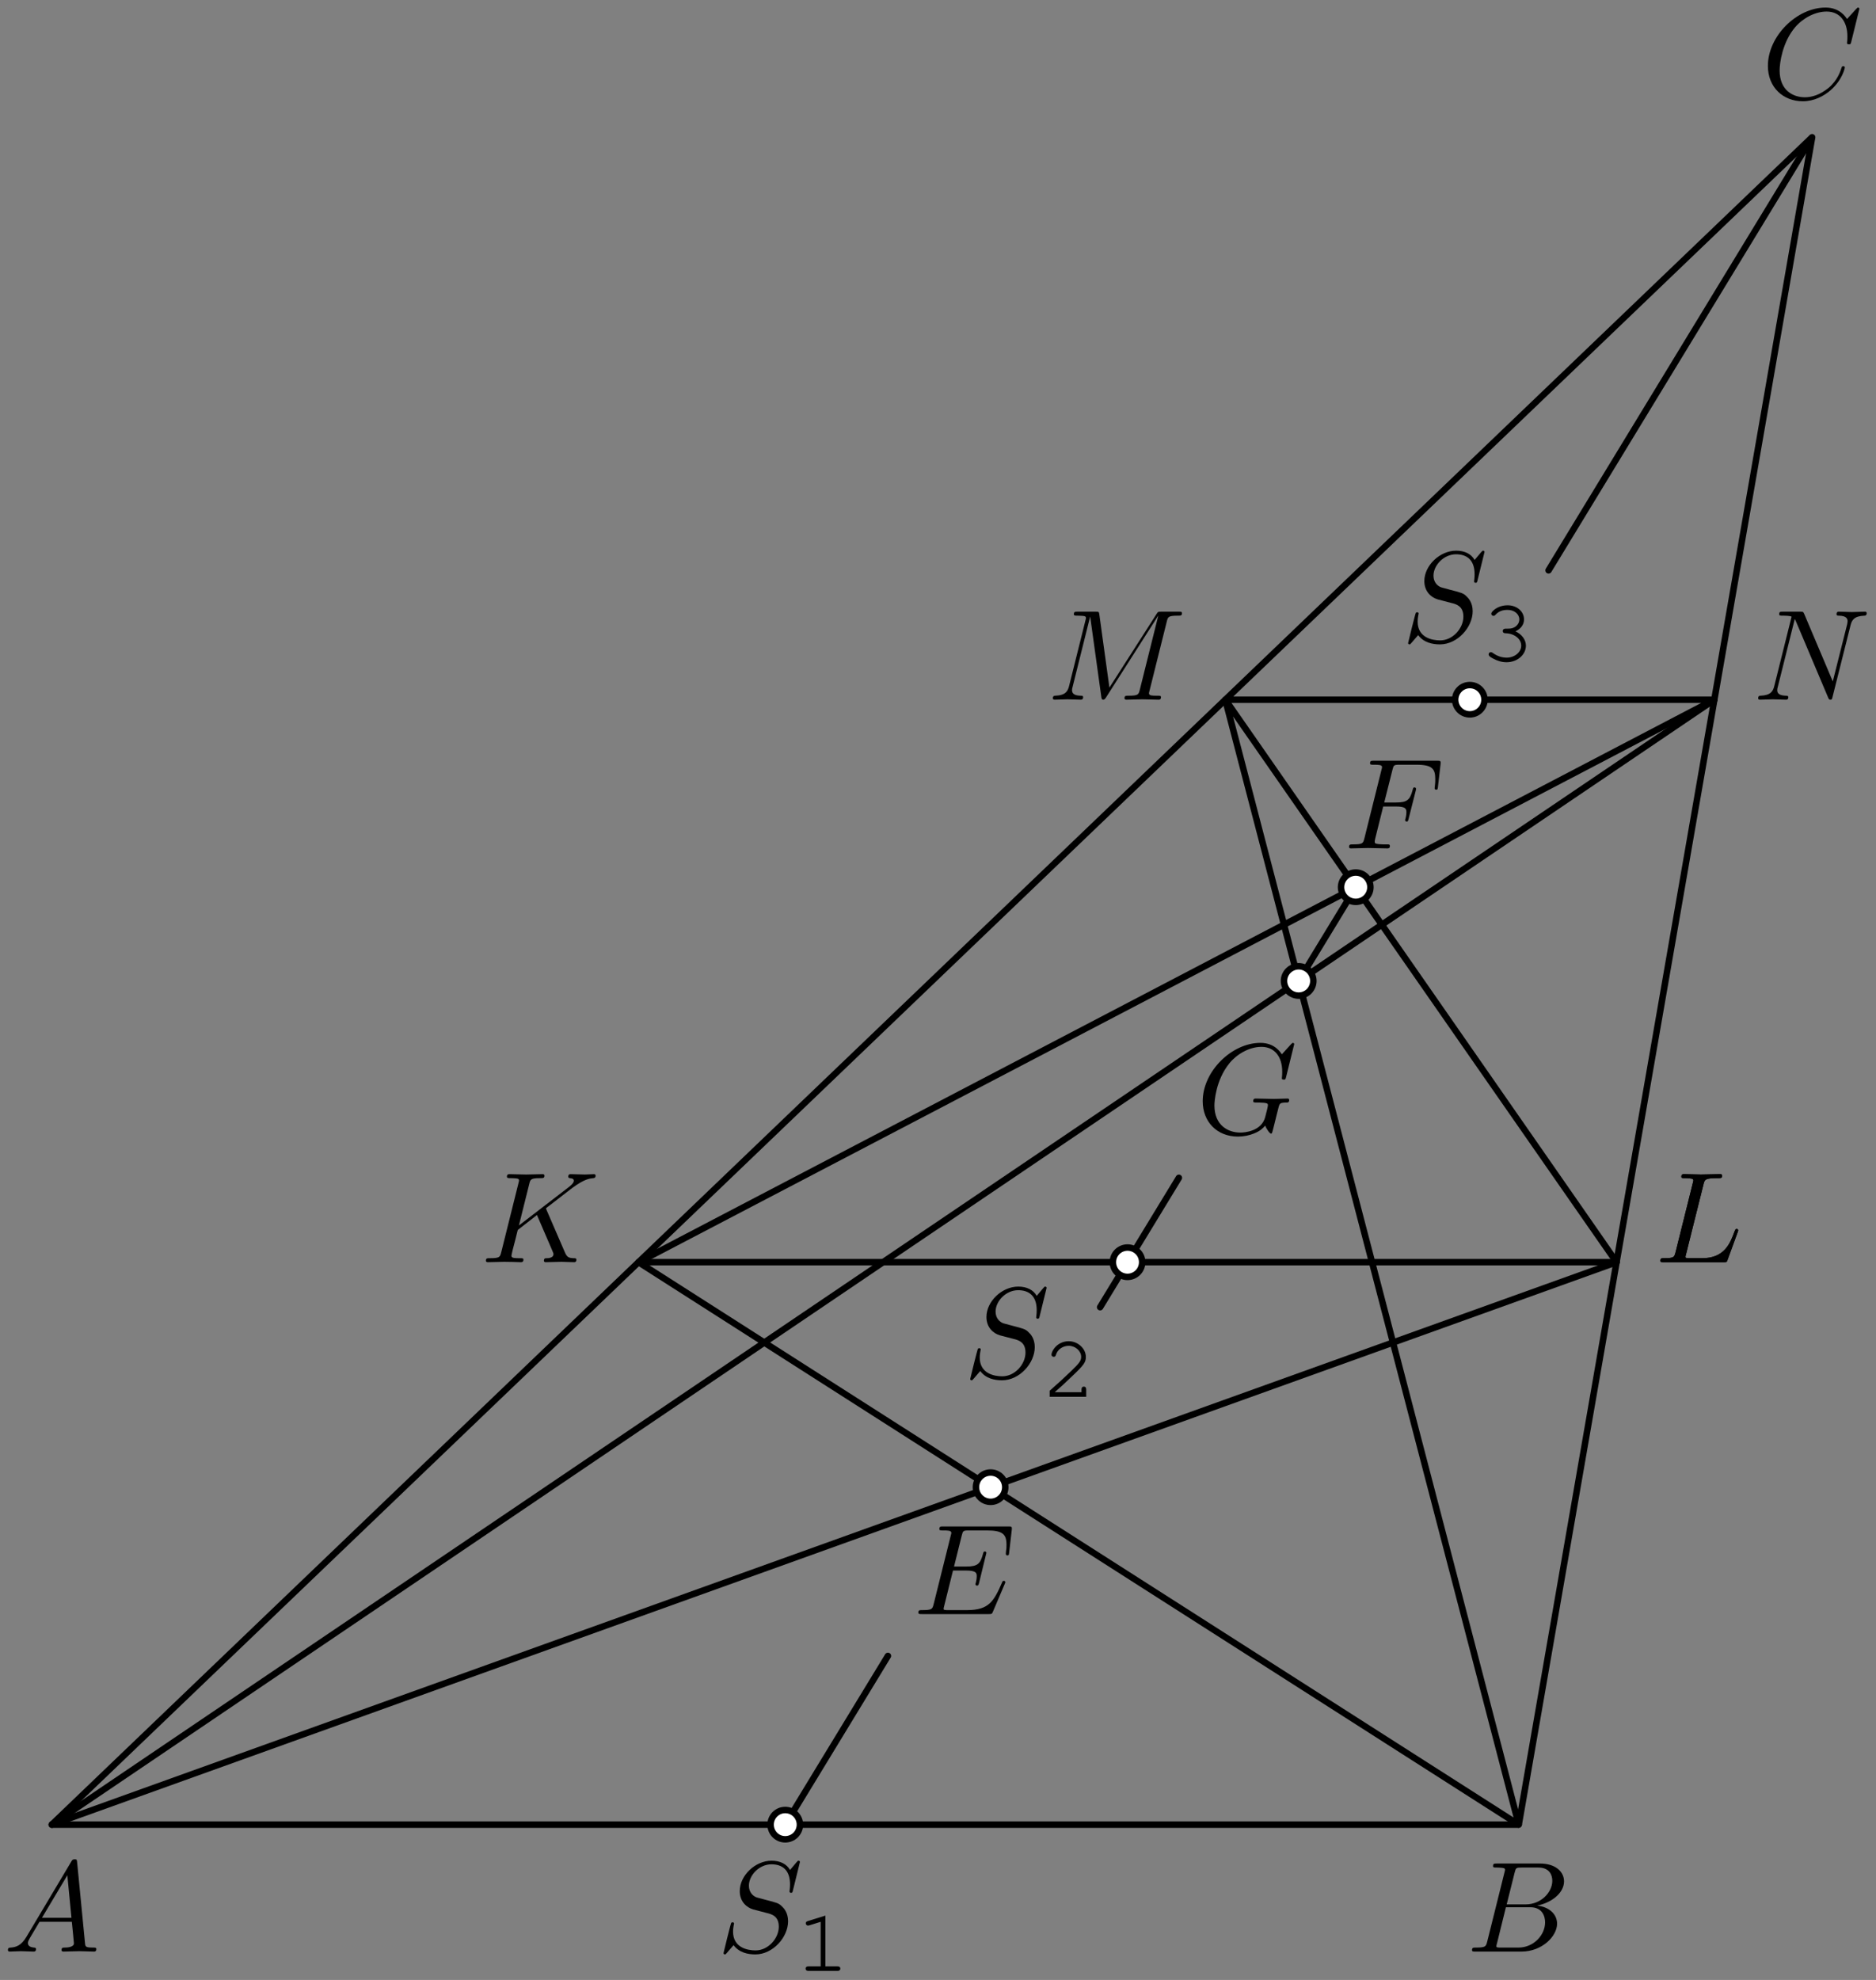 <?xml version='1.0' encoding='UTF-8'?>
<!-- This file was generated by dvisvgm 3.1.1 -->
<svg version='1.1' xmlns='http://www.w3.org/2000/svg' xmlns:xlink='http://www.w3.org/1999/xlink' width='145pt' height='153pt' viewBox='0 -153 145 153'>
<rect x="0" y="-153" width="145" height="153" fill="#808080" stroke="none"/>
<g id='page1'>
<g transform='matrix(1 0 0 -1 0 0)'>
<path d='M4 12H117.387L140.063 142.395Z' stroke='#000' fill='none' stroke-width='.5' stroke-miterlimit='10' stroke-linejoin='bevel'/>
<path d='M4 12L124.945 55.465L94.707 98.93H132.504L49.352 55.465L117.387 12L94.707 98.93' stroke='#000' fill='none' stroke-width='.5' stroke-miterlimit='10' stroke-linecap='round' stroke-linejoin='round'/>
<path d='M49.352 55.465H124.945' stroke='#000' fill='none' stroke-width='.5' stroke-miterlimit='10' stroke-linecap='round' stroke-linejoin='round'/>
<path d='M132.504 98.93L4 12' stroke='#000' fill='none' stroke-width='.5' stroke-miterlimit='10' stroke-linecap='round' stroke-linejoin='round'/>
<path d='M60.691 12L68.629 25.039' stroke='#000' fill='none' stroke-width='.5' stroke-miterlimit='10' stroke-linecap='round' stroke-linejoin='round'/>
<path d='M140.063 142.395L119.691 108.926' stroke='#000' fill='none' stroke-width='.5' stroke-miterlimit='10' stroke-linecap='round' stroke-linejoin='round'/>
<path d='M85.031 51.988L91.117 61.984' stroke='#000' fill='none' stroke-width='.5' stroke-miterlimit='10' stroke-linecap='round' stroke-linejoin='round'/>
<path d='M104.789 84.441L100.379 77.199' stroke='#000' fill='none' stroke-width='.5' stroke-miterlimit='10' stroke-linecap='round' stroke-linejoin='round'/>
<path d='M77.699 38.078C77.699 38.379 77.582 38.668 77.367 38.879C77.156 39.094 76.867 39.211 76.566 39.211S75.977 39.094 75.766 38.879C75.551 38.668 75.434 38.379 75.434 38.078S75.551 37.488 75.766 37.277C75.977 37.063 76.266 36.945 76.566 36.945S77.156 37.063 77.367 37.277C77.582 37.488 77.699 37.777 77.699 38.078Z' fill='#fff'/>
<path d='M77.699 38.078C77.699 38.379 77.582 38.668 77.367 38.879C77.156 39.094 76.867 39.211 76.566 39.211S75.977 39.094 75.766 38.879C75.551 38.668 75.434 38.379 75.434 38.078S75.551 37.488 75.766 37.277C75.977 37.063 76.266 36.945 76.566 36.945S77.156 37.063 77.367 37.277C77.582 37.488 77.699 37.777 77.699 38.078Z' stroke='#000' fill='none' stroke-width='.5' stroke-miterlimit='10' stroke-linecap='round' stroke-linejoin='round'/>
<path d='M105.922 84.441C105.922 84.742 105.801 85.031 105.59 85.242C105.379 85.457 105.09 85.574 104.789 85.574S104.199 85.457 103.984 85.242C103.773 85.031 103.652 84.742 103.652 84.441S103.773 83.852 103.984 83.641C104.199 83.426 104.488 83.309 104.789 83.309S105.379 83.426 105.59 83.641C105.801 83.852 105.922 84.141 105.922 84.441Z' fill='#fff'/>
<path d='M105.922 84.441C105.922 84.742 105.801 85.031 105.59 85.242C105.379 85.457 105.09 85.574 104.789 85.574S104.199 85.457 103.984 85.242C103.773 85.031 103.652 84.742 103.652 84.441S103.773 83.852 103.984 83.641C104.199 83.426 104.488 83.309 104.789 83.309S105.379 83.426 105.59 83.641C105.801 83.852 105.922 84.141 105.922 84.441Z' stroke='#000' fill='none' stroke-width='.5' stroke-miterlimit='10' stroke-linecap='round' stroke-linejoin='round'/>
<path d='M101.512 77.199C101.512 77.5 101.391 77.789 101.18 78S100.68 78.332 100.379 78.332S99.789 78.211 99.578 78C99.363 77.789 99.242 77.5 99.242 77.199S99.363 76.609 99.578 76.395C99.789 76.184 100.078 76.063 100.379 76.063S100.969 76.184 101.18 76.395C101.391 76.609 101.512 76.898 101.512 77.199Z' fill='#fff'/>
<path d='M101.512 77.199C101.512 77.5 101.391 77.789 101.18 78S100.68 78.332 100.379 78.332S99.789 78.211 99.578 78C99.363 77.789 99.242 77.5 99.242 77.199S99.363 76.609 99.578 76.395C99.789 76.184 100.078 76.063 100.379 76.063S100.969 76.184 101.18 76.395C101.391 76.609 101.512 76.898 101.512 77.199Z' stroke='#000' fill='none' stroke-width='.5' stroke-miterlimit='10' stroke-linecap='round' stroke-linejoin='round'/>
<path d='M61.828 12C61.828 12.301 61.707 12.59 61.496 12.801C61.281 13.016 60.992 13.133 60.691 13.133S60.106 13.016 59.891 12.801C59.68 12.59 59.559 12.301 59.559 12S59.68 11.41 59.891 11.199C60.106 10.984 60.391 10.867 60.691 10.867S61.281 10.984 61.496 11.199C61.707 11.41 61.828 11.699 61.828 12Z' fill='#fff'/>
<path d='M61.828 12C61.828 12.301 61.707 12.59 61.496 12.801C61.281 13.016 60.992 13.133 60.691 13.133S60.106 13.016 59.891 12.801C59.68 12.59 59.559 12.301 59.559 12S59.68 11.41 59.891 11.199C60.106 10.984 60.391 10.867 60.691 10.867S61.281 10.984 61.496 11.199C61.707 11.41 61.828 11.699 61.828 12Z' stroke='#000' fill='none' stroke-width='.5' stroke-miterlimit='10' stroke-linecap='round' stroke-linejoin='round'/>
<path d='M88.281 55.465C88.281 55.766 88.164 56.055 87.949 56.266C87.738 56.477 87.449 56.598 87.148 56.598C86.848 56.598 86.559 56.477 86.348 56.266C86.133 56.055 86.016 55.766 86.016 55.465C86.016 55.164 86.133 54.875 86.348 54.66C86.559 54.449 86.848 54.328 87.148 54.328C87.449 54.328 87.738 54.449 87.949 54.66C88.164 54.875 88.281 55.164 88.281 55.465Z' fill='#fff'/>
<path d='M88.281 55.465C88.281 55.766 88.164 56.055 87.949 56.266C87.738 56.477 87.449 56.598 87.148 56.598C86.848 56.598 86.559 56.477 86.348 56.266C86.133 56.055 86.016 55.766 86.016 55.465C86.016 55.164 86.133 54.875 86.348 54.66C86.559 54.449 86.848 54.328 87.148 54.328C87.449 54.328 87.738 54.449 87.949 54.66C88.164 54.875 88.281 55.164 88.281 55.465Z' stroke='#000' fill='none' stroke-width='.5' stroke-miterlimit='10' stroke-linecap='round' stroke-linejoin='round'/>
<path d='M114.738 98.93C114.738 99.23 114.621 99.519 114.406 99.73C114.195 99.945 113.906 100.062 113.605 100.062C113.305 100.062 113.016 99.945 112.805 99.73C112.594 99.519 112.473 99.23 112.473 98.93S112.594 98.34 112.805 98.129C113.016 97.914 113.305 97.797 113.605 97.797C113.906 97.797 114.195 97.914 114.406 98.129C114.621 98.34 114.738 98.629 114.738 98.93Z' fill='#fff'/>
<path d='M114.738 98.93C114.738 99.23 114.621 99.519 114.406 99.73C114.195 99.945 113.906 100.062 113.605 100.062C113.305 100.062 113.016 99.945 112.805 99.73C112.594 99.519 112.473 99.23 112.473 98.93S112.594 98.34 112.805 98.129C113.016 97.914 113.305 97.797 113.605 97.797C113.906 97.797 114.195 97.914 114.406 98.129C114.621 98.34 114.738 98.629 114.738 98.93Z' stroke='#000' fill='none' stroke-width='.5' stroke-miterlimit='10' stroke-linecap='round' stroke-linejoin='round'/>
<path d='M2.047 3.338C1.649 2.67 1.26 2.531 .822 2.501C.702 2.491 .613 2.491 .613 2.302C.613 2.242 .662 2.192 .742 2.192C1.011 2.192 1.32 2.222 1.599 2.222C1.927 2.222 2.276 2.192 2.595 2.192C2.655 2.192 2.784 2.192 2.784 2.382C2.784 2.491 2.695 2.501 2.625 2.501C2.396 2.521 2.157 2.601 2.157 2.85C2.157 2.969 2.217 3.079 2.296 3.218L3.053 4.493H5.553C5.573 4.284 5.713 2.929 5.713 2.83C5.713 2.531 5.195 2.501 4.996 2.501C4.856 2.501 4.757 2.501 4.757 2.302C4.757 2.192 4.876 2.192 4.896 2.192C5.304 2.192 5.733 2.222 6.141 2.222C6.39 2.222 7.018 2.192 7.267 2.192C7.327 2.192 7.446 2.192 7.446 2.392C7.446 2.501 7.347 2.501 7.217 2.501C6.599 2.501 6.599 2.571 6.569 2.86L5.962 9.085C5.942 9.285 5.942 9.324 5.772 9.324C5.613 9.324 5.573 9.255 5.514 9.155L2.047 3.338ZM3.242 4.802L5.205 8.089L5.523 4.802H3.242Z'/>
<path d='M114.951 2.969C114.851 2.581 114.832 2.501 114.045 2.501C113.875 2.501 113.776 2.501 113.776 2.302C113.776 2.192 113.865 2.192 114.045 2.192H117.601C119.175 2.192 120.35 3.368 120.35 4.344C120.35 5.061 119.772 5.639 118.806 5.748C119.842 5.938 120.888 6.675 120.888 7.621C120.888 8.358 120.23 8.996 119.035 8.996H115.688C115.499 8.996 115.4 8.996 115.4 8.797C115.4 8.687 115.489 8.687 115.678 8.687C115.698 8.687 115.887 8.687 116.057 8.667C116.236 8.647 116.326 8.637 116.326 8.508C116.326 8.468 116.316 8.438 116.286 8.318L114.951 2.969ZM116.455 5.838L117.073 8.308C117.163 8.657 117.182 8.687 117.611 8.687H118.896C119.772 8.687 119.981 8.099 119.981 7.661C119.981 6.784 119.125 5.838 117.91 5.838H116.455ZM116.007 2.501C115.868 2.501 115.848 2.501 115.788 2.511C115.688 2.521 115.658 2.531 115.658 2.611C115.658 2.64 115.658 2.66 115.708 2.84L116.395 5.619H118.278C119.235 5.619 119.424 4.882 119.424 4.453C119.424 3.467 118.537 2.501 117.362 2.501H116.007Z'/>
<path d='M143.716 152.317C143.716 152.346 143.696 152.416 143.607 152.416C143.577 152.416 143.567 152.406 143.457 152.297L142.76 151.53C142.671 151.669 142.212 152.416 141.106 152.416C138.885 152.416 136.644 150.215 136.644 147.904C136.644 146.26 137.819 145.174 139.343 145.174C140.21 145.174 140.967 145.573 141.495 146.031C142.421 146.848 142.591 147.754 142.591 147.784C142.591 147.884 142.491 147.884 142.471 147.884C142.411 147.884 142.362 147.864 142.342 147.784C142.252 147.495 142.023 146.788 141.336 146.21C140.648 145.653 140.021 145.483 139.503 145.483C138.606 145.483 137.551 146.001 137.551 147.555C137.551 148.123 137.76 149.737 138.756 150.902C139.363 151.609 140.3 152.107 141.186 152.107C142.202 152.107 142.79 151.34 142.79 150.185C142.79 149.786 142.76 149.776 142.76 149.677C142.76 149.577 142.87 149.577 142.91 149.577C143.039 149.577 143.039 149.597 143.089 149.776L143.716 152.317Z'/>
<path d='M42.25 59.488C42.24 59.518 42.2 59.598 42.2 59.628C42.2 59.638 42.379 59.777 42.489 59.857L44.232 61.202C45.168 61.889 45.557 61.929 45.856 61.959C45.936 61.969 46.035 61.979 46.035 62.158C46.035 62.198 46.005 62.267 45.926 62.267C45.706 62.267 45.457 62.238 45.218 62.238C44.86 62.238 44.471 62.267 44.113 62.267C44.043 62.267 43.923 62.267 43.923 62.068C43.923 61.999 43.973 61.969 44.043 61.959C44.262 61.939 44.352 61.889 44.352 61.75C44.352 61.57 44.053 61.341 43.993 61.291L40.108 58.303L40.905 61.5C40.995 61.859 41.015 61.959 41.742 61.959C41.991 61.959 42.081 61.959 42.081 62.158C42.081 62.247 42.001 62.267 41.941 62.267C41.662 62.267 40.945 62.238 40.666 62.238C40.377 62.238 39.67 62.267 39.381 62.267C39.311 62.267 39.182 62.267 39.182 62.078C39.182 61.959 39.271 61.959 39.471 61.959C39.6 61.959 39.78 61.949 39.899 61.939C40.058 61.919 40.118 61.889 40.118 61.779C40.118 61.74 40.108 61.71 40.078 61.59L38.744 56.241C38.644 55.852 38.624 55.773 37.837 55.773C37.668 55.773 37.558 55.773 37.558 55.584C37.558 55.464 37.678 55.464 37.707 55.464C37.986 55.464 38.694 55.494 38.973 55.494C39.182 55.494 39.401 55.484 39.61 55.484C39.829 55.484 40.048 55.464 40.258 55.464C40.327 55.464 40.457 55.464 40.457 55.663C40.457 55.773 40.367 55.773 40.178 55.773C39.809 55.773 39.531 55.773 39.531 55.952C39.531 56.022 39.59 56.241 39.62 56.39C39.76 56.908 39.889 57.436 40.019 57.954L41.503 59.11L42.658 56.43C42.778 56.161 42.778 56.141 42.778 56.081C42.778 55.783 42.35 55.773 42.26 55.773C42.15 55.773 42.041 55.773 42.041 55.574C42.041 55.464 42.16 55.464 42.18 55.464C42.579 55.464 42.997 55.494 43.396 55.494C43.615 55.494 44.152 55.464 44.371 55.464C44.421 55.464 44.551 55.464 44.551 55.663C44.551 55.773 44.441 55.773 44.352 55.773C43.943 55.783 43.814 55.872 43.664 56.221L42.25 59.488Z'/>
<path d='M131.67 61.49C131.759 61.849 131.789 61.959 132.726 61.959C133.025 61.959 133.104 61.959 133.104 62.148C133.104 62.267 132.995 62.267 132.945 62.267C132.616 62.267 131.799 62.238 131.471 62.238C131.172 62.238 130.445 62.267 130.146 62.267C130.076 62.267 129.957 62.267 129.957 62.068C129.957 61.959 130.046 61.959 130.235 61.959C130.255 61.959 130.445 61.959 130.614 61.939C130.794 61.919 130.883 61.909 130.883 61.779C130.883 61.74 130.873 61.71 130.843 61.59L129.509 56.241C129.409 55.852 129.389 55.773 128.602 55.773C128.433 55.773 128.333 55.773 128.333 55.574C128.333 55.464 128.423 55.464 128.602 55.464H133.214C133.453 55.464 133.463 55.464 133.523 55.633L134.31 57.785C134.349 57.895 134.349 57.914 134.349 57.924C134.349 57.964 134.32 58.034 134.23 58.034S134.13 57.984 134.061 57.825C133.722 56.908 133.284 55.773 131.56 55.773H130.624C130.484 55.773 130.465 55.773 130.405 55.783C130.305 55.793 130.275 55.803 130.275 55.882C130.275 55.912 130.275 55.932 130.325 56.111L131.67 61.49Z'/>
<path d='M90.182 104.966C90.271 105.325 90.291 105.424 91.038 105.424C91.268 105.424 91.357 105.424 91.357 105.624C91.357 105.733 91.258 105.733 91.088 105.733H89.773C89.514 105.733 89.504 105.733 89.385 105.544L85.749 99.866L84.972 105.504C84.942 105.733 84.922 105.733 84.663 105.733H83.299C83.109 105.733 83 105.733 83 105.544C83 105.424 83.089 105.424 83.289 105.424C83.418 105.424 83.597 105.414 83.717 105.404C83.876 105.385 83.936 105.355 83.936 105.245C83.936 105.205 83.926 105.175 83.896 105.056L82.631 99.985C82.531 99.587 82.362 99.268 81.555 99.238C81.505 99.238 81.376 99.228 81.376 99.049C81.376 98.96 81.436 98.93 81.515 98.93C81.834 98.93 82.183 98.96 82.512 98.96C82.85 98.96 83.209 98.93 83.538 98.93C83.587 98.93 83.717 98.93 83.717 99.129C83.717 99.238 83.607 99.238 83.538 99.238C82.97 99.248 82.86 99.448 82.86 99.677C82.86 99.746 82.87 99.796 82.9 99.906L84.255 105.335H84.265L85.121 99.159C85.141 99.039 85.151 98.93 85.271 98.93C85.38 98.93 85.44 99.039 85.49 99.109L89.514 105.414H89.524L88.1 99.706C88 99.318 87.98 99.238 87.193 99.238C87.024 99.238 86.914 99.238 86.914 99.049C86.914 98.93 87.034 98.93 87.064 98.93C87.343 98.93 88.02 98.96 88.299 98.96C88.707 98.96 89.136 98.93 89.544 98.93C89.604 98.93 89.734 98.93 89.734 99.129C89.734 99.238 89.644 99.238 89.454 99.238C89.086 99.238 88.807 99.238 88.807 99.418C88.807 99.457 88.807 99.477 88.857 99.657L90.182 104.966Z'/>
<path d='M131.67 61.49C131.759 61.849 131.789 61.959 132.726 61.959C133.025 61.959 133.104 61.959 133.104 62.148C133.104 62.267 132.995 62.267 132.945 62.267C132.616 62.267 131.799 62.238 131.471 62.238C131.172 62.238 130.445 62.267 130.146 62.267C130.076 62.267 129.957 62.267 129.957 62.068C129.957 61.959 130.046 61.959 130.235 61.959C130.255 61.959 130.445 61.959 130.614 61.939C130.794 61.919 130.883 61.909 130.883 61.779C130.883 61.74 130.873 61.71 130.843 61.59L129.509 56.241C129.409 55.852 129.389 55.773 128.602 55.773C128.433 55.773 128.333 55.773 128.333 55.574C128.333 55.464 128.423 55.464 128.602 55.464H133.214C133.453 55.464 133.463 55.464 133.523 55.633L134.31 57.785C134.349 57.895 134.349 57.914 134.349 57.924C134.349 57.964 134.32 58.034 134.23 58.034S134.13 57.984 134.061 57.825C133.722 56.908 133.284 55.773 131.56 55.773H130.624C130.484 55.773 130.465 55.773 130.405 55.783C130.305 55.793 130.275 55.803 130.275 55.882C130.275 55.912 130.275 55.932 130.325 56.111L131.67 61.49Z'/>
<path d='M143.034 104.687C143.134 105.086 143.313 105.394 144.11 105.424C144.16 105.424 144.28 105.434 144.28 105.624C144.28 105.633 144.28 105.733 144.15 105.733C143.821 105.733 143.473 105.703 143.144 105.703C142.805 105.703 142.456 105.733 142.128 105.733C142.068 105.733 141.949 105.733 141.949 105.534C141.949 105.424 142.048 105.424 142.128 105.424C142.695 105.414 142.805 105.205 142.805 104.986C142.805 104.956 142.785 104.807 142.775 104.777L141.66 100.344L139.458 105.544C139.379 105.723 139.369 105.733 139.14 105.733H137.805C137.605 105.733 137.516 105.733 137.516 105.534C137.516 105.424 137.605 105.424 137.795 105.424C137.845 105.424 138.472 105.424 138.472 105.335L137.137 99.985C137.038 99.587 136.868 99.268 136.061 99.238C136.002 99.238 135.892 99.228 135.892 99.039C135.892 98.97 135.942 98.93 136.022 98.93C136.34 98.93 136.689 98.96 137.018 98.96C137.356 98.96 137.715 98.93 138.044 98.93C138.094 98.93 138.223 98.93 138.223 99.129C138.223 99.228 138.133 99.238 138.024 99.238C137.446 99.258 137.366 99.477 137.366 99.677C137.366 99.746 137.376 99.796 137.406 99.906L138.721 105.165C138.761 105.106 138.761 105.086 138.811 104.986L141.291 99.119C141.361 98.95 141.391 98.93 141.48 98.93C141.59 98.93 141.59 98.96 141.64 99.139L143.034 104.687Z'/>
<path d='M77.654 30.592C77.674 30.641 77.704 30.711 77.704 30.731C77.704 30.741 77.704 30.841 77.584 30.841C77.495 30.841 77.475 30.781 77.455 30.721C76.808 29.247 76.439 28.579 74.735 28.579H73.281C73.142 28.579 73.122 28.579 73.062 28.589C72.963 28.599 72.933 28.609 72.933 28.689C72.933 28.719 72.933 28.739 72.982 28.918L73.66 31.638H74.646C75.493 31.638 75.493 31.428 75.493 31.179C75.493 31.11 75.493 30.99 75.423 30.691C75.403 30.641 75.393 30.612 75.393 30.582C75.393 30.532 75.433 30.472 75.523 30.472C75.602 30.472 75.632 30.522 75.672 30.671L76.24 33.002C76.24 33.062 76.19 33.112 76.12 33.112C76.03 33.112 76.011 33.052 75.981 32.933C75.772 32.175 75.592 31.946 74.676 31.946H73.739L74.337 34.347C74.427 34.696 74.437 34.735 74.875 34.735H76.279C77.495 34.735 77.794 34.447 77.794 33.63C77.794 33.391 77.794 33.371 77.754 33.102C77.754 33.042 77.744 32.972 77.744 32.923S77.774 32.803 77.864 32.803C77.973 32.803 77.983 32.863 78.003 33.052L78.202 34.775C78.232 35.044 78.182 35.044 77.933 35.044H72.903C72.704 35.044 72.604 35.044 72.604 34.845C72.604 34.735 72.694 34.735 72.883 34.735C73.251 34.735 73.53 34.735 73.53 34.556C73.53 34.516 73.53 34.496 73.48 34.317L72.166 29.048C72.066 28.659 72.046 28.579 71.259 28.579C71.09 28.579 70.98 28.579 70.98 28.39C70.98 28.271 71.07 28.271 71.259 28.271H76.429C76.658 28.271 76.668 28.281 76.738 28.44L77.654 30.592Z'/>
<path d='M106.911 90.679H107.877C108.624 90.679 108.704 90.519 108.704 90.23C108.704 90.161 108.704 90.041 108.634 89.742C108.614 89.693 108.604 89.653 108.604 89.633C108.604 89.553 108.664 89.513 108.724 89.513C108.824 89.513 108.824 89.543 108.873 89.723L109.421 91.884C109.451 91.993 109.451 92.013 109.451 92.043C109.451 92.063 109.431 92.153 109.331 92.153C109.232 92.153 109.222 92.103 109.182 91.944C108.973 91.167 108.744 90.988 107.897 90.988H106.991L107.628 93.518C107.718 93.866 107.728 93.906 108.166 93.906H109.481C110.706 93.906 110.935 93.578 110.935 92.81C110.935 92.581 110.935 92.541 110.906 92.273C110.886 92.143 110.886 92.123 110.886 92.093C110.886 92.043 110.916 91.974 111.005 91.974C111.115 91.974 111.125 92.033 111.145 92.223L111.344 93.946C111.374 94.215 111.324 94.215 111.075 94.215H106.194C105.995 94.215 105.895 94.215 105.895 94.016C105.895 93.906 105.985 93.906 106.174 93.906C106.542 93.906 106.821 93.906 106.821 93.727C106.821 93.687 106.821 93.667 106.771 93.488L105.457 88.218C105.357 87.83 105.337 87.75 104.55 87.75C104.381 87.75 104.271 87.75 104.271 87.561C104.271 87.441 104.391 87.441 104.421 87.441C104.71 87.441 105.447 87.471 105.736 87.471C106.064 87.471 106.891 87.441 107.22 87.441C107.309 87.441 107.429 87.441 107.429 87.631C107.429 87.71 107.369 87.73 107.369 87.74C107.339 87.75 107.319 87.75 107.09 87.75C106.871 87.75 106.821 87.75 106.572 87.77C106.283 87.8 106.254 87.84 106.254 87.969C106.254 87.989 106.254 88.049 106.293 88.198L106.911 90.679Z'/>
<path d='M100.032 72.313C100.032 72.343 100.012 72.413 99.922 72.413C99.892 72.413 99.883 72.403 99.773 72.293L99.076 71.527C98.986 71.666 98.528 72.413 97.422 72.413C95.201 72.413 92.96 70.212 92.96 67.901C92.96 66.317 94.065 65.171 95.679 65.171C96.117 65.171 96.566 65.261 96.924 65.41C97.422 65.609 97.611 65.819 97.791 66.018C97.88 65.769 98.139 65.4 98.239 65.4C98.289 65.4 98.309 65.43 98.309 65.44C98.329 65.46 98.428 65.838 98.478 66.048L98.667 66.815C98.707 66.984 98.757 67.153 98.797 67.323C98.906 67.771 98.916 67.791 99.484 67.801C99.534 67.801 99.644 67.811 99.644 68C99.644 68.07 99.594 68.11 99.514 68.11C99.285 68.11 98.697 68.08 98.468 68.08C98.159 68.08 97.382 68.11 97.074 68.11C96.984 68.11 96.864 68.11 96.864 67.911C96.864 67.801 96.944 67.801 97.163 67.801C97.173 67.801 97.462 67.801 97.691 67.781C97.95 67.751 98 67.721 98 67.592C98 67.502 97.89 67.054 97.791 66.685C97.512 65.59 96.217 65.48 95.868 65.48C94.912 65.48 93.866 66.048 93.866 67.572C93.866 67.881 93.966 69.524 95.011 70.819C95.55 71.497 96.516 72.104 97.502 72.104C98.518 72.104 99.106 71.337 99.106 70.182C99.106 69.783 99.076 69.773 99.076 69.674C99.076 69.574 99.185 69.574 99.225 69.574C99.355 69.574 99.355 69.594 99.405 69.773L100.032 72.313Z'/>
<path d='M61.829 9.115C61.829 9.145 61.809 9.215 61.719 9.215C61.669 9.215 61.659 9.205 61.54 9.065L61.062 8.498C60.803 8.966 60.285 9.215 59.637 9.215C58.372 9.215 57.177 8.069 57.177 6.864C57.177 6.057 57.705 5.599 58.213 5.449L59.279 5.171C59.647 5.081 60.195 4.932 60.195 4.115C60.195 3.218 59.378 2.282 58.402 2.282C57.765 2.282 56.659 2.501 56.659 3.736C56.659 3.975 56.709 4.214 56.719 4.274C56.728 4.314 56.738 4.324 56.738 4.344C56.738 4.443 56.669 4.453 56.619 4.453C56.569 4.453 56.549 4.443 56.519 4.413C56.48 4.374 55.922 2.103 55.922 2.073C55.922 2.013 55.971 1.973 56.031 1.973C56.081 1.973 56.091 1.983 56.211 2.123L56.699 2.69C57.127 2.113 57.804 1.973 58.382 1.973C59.737 1.973 60.912 3.298 60.912 4.533C60.912 5.22 60.574 5.559 60.424 5.698C60.195 5.928 60.046 5.968 59.159 6.197C58.94 6.256 58.581 6.356 58.492 6.376C58.223 6.466 57.884 6.754 57.884 7.283C57.884 8.089 58.681 8.936 59.627 8.936C60.454 8.936 61.062 8.508 61.062 7.392C61.062 7.073 61.022 6.894 61.022 6.834C61.022 6.824 61.022 6.734 61.141 6.734C61.241 6.734 61.251 6.764 61.291 6.934L61.829 9.115Z'/>
<path d='M63.794 4.973L62.454 4.555C62.322 4.513 62.28 4.471 62.28 4.374C62.28 4.283 62.364 4.199 62.447 4.199C62.461 4.199 62.531 4.213 62.559 4.22L63.431 4.492V1.053H62.496C62.343 1.053 62.266 .991 62.266 .879C62.266 .761 62.35 .698 62.496 .698H64.728C64.875 .698 64.951 .761 64.951 .879C64.951 .991 64.875 1.053 64.728 1.053H63.794V4.973Z'/>
<path d='M80.896 53.479C80.896 53.509 80.875 53.579 80.786 53.579C80.736 53.579 80.726 53.569 80.607 53.429L80.129 52.861C79.87 53.33 79.351 53.579 78.704 53.579C77.439 53.579 76.244 52.433 76.244 51.228C76.244 50.421 76.771 49.963 77.28 49.813L78.346 49.535C78.714 49.445 79.262 49.295 79.262 48.479C79.262 47.582 78.445 46.646 77.469 46.646C76.831 46.646 75.726 46.865 75.726 48.1C75.726 48.339 75.776 48.578 75.786 48.638C75.795 48.678 75.805 48.688 75.805 48.708C75.805 48.807 75.735 48.817 75.686 48.817C75.636 48.817 75.616 48.807 75.586 48.777C75.546 48.738 74.989 46.466 74.989 46.436C74.989 46.377 75.038 46.337 75.098 46.337C75.148 46.337 75.158 46.347 75.277 46.486L75.765 47.054C76.194 46.476 76.871 46.337 77.449 46.337C78.804 46.337 79.979 47.662 79.979 48.897C79.979 49.584 79.641 49.923 79.491 50.062C79.262 50.291 79.112 50.331 78.226 50.56C78.007 50.62 77.648 50.72 77.559 50.74C77.29 50.83 76.951 51.118 76.951 51.646C76.951 52.453 77.748 53.3 78.694 53.3C79.521 53.3 80.129 52.871 80.129 51.756C80.129 51.437 80.089 51.258 80.089 51.198C80.089 51.188 80.089 51.098 80.208 51.098C80.308 51.098 80.318 51.128 80.358 51.298L80.896 53.479Z'/>
<path d='M81.521 45.417C81.898 45.738 82.33 46.136 82.909 46.694C83.788 47.531 83.928 47.733 83.928 48.145C83.928 48.793 83.307 49.358 82.602 49.358C82.17 49.358 81.765 49.163 81.5 48.828C81.361 48.654 81.27 48.445 81.27 48.312C81.27 48.228 81.347 48.152 81.444 48.152C81.535 48.152 81.591 48.2 81.619 48.312C81.737 48.717 82.149 49.003 82.602 49.003C83.118 49.003 83.565 48.605 83.565 48.152C83.565 47.852 83.439 47.677 82.79 47.05C82.212 46.499 81.682 46.01 81.193 45.585L81.13 45.529V45.062H83.955V45.627C83.955 45.773 83.893 45.85 83.774 45.85C83.655 45.85 83.593 45.773 83.593 45.627V45.417H81.521Z'/>
<path d='M114.742 110.347C114.742 110.377 114.722 110.447 114.632 110.447C114.583 110.447 114.573 110.437 114.453 110.297L113.975 109.729C113.716 110.198 113.198 110.447 112.551 110.447C111.286 110.447 110.09 109.301 110.09 108.096C110.09 107.289 110.618 106.831 111.126 106.681L112.192 106.402C112.561 106.313 113.108 106.163 113.108 105.347C113.108 104.45 112.291 103.514 111.316 103.514C110.678 103.514 109.572 103.733 109.572 104.968C109.572 105.207 109.622 105.446 109.632 105.506C109.642 105.546 109.652 105.556 109.652 105.576C109.652 105.675 109.582 105.685 109.532 105.685S109.463 105.675 109.433 105.645C109.393 105.606 108.835 103.334 108.835 103.304C108.835 103.245 108.885 103.205 108.945 103.205C108.995 103.205 109.004 103.215 109.124 103.354L109.612 103.922C110.041 103.344 110.718 103.205 111.296 103.205C112.65 103.205 113.826 104.53 113.826 105.765C113.826 106.452 113.487 106.791 113.337 106.93C113.108 107.159 112.959 107.199 112.072 107.428C111.853 107.488 111.495 107.588 111.405 107.608C111.136 107.697 110.797 107.986 110.797 108.514C110.797 109.321 111.594 110.168 112.541 110.168C113.367 110.168 113.975 109.739 113.975 108.624C113.975 108.305 113.935 108.126 113.935 108.066C113.935 108.056 113.935 107.966 114.055 107.966C114.154 107.966 114.164 107.996 114.204 108.166L114.742 110.347Z'/>
<path d='M116.372 104.42C116.226 104.42 116.149 104.35 116.149 104.238C116.149 104.127 116.226 104.064 116.372 104.064C117.042 104.05 117.579 103.632 117.579 103.108C117.579 102.606 117.07 102.181 116.456 102.181C116.065 102.181 115.71 102.306 115.375 102.55C115.312 102.592 115.277 102.606 115.228 102.606C115.138 102.606 115.061 102.53 115.061 102.439C115.061 102.327 115.151 102.237 115.403 102.111C115.765 101.916 116.093 101.825 116.449 101.825C117.272 101.825 117.941 102.404 117.941 103.108C117.941 103.562 117.621 103.994 117.132 104.211C117.558 104.413 117.795 104.741 117.795 105.131C117.795 105.752 117.244 106.226 116.525 106.226C116.156 106.226 115.8 106.115 115.521 105.905C115.361 105.78 115.263 105.661 115.263 105.577C115.263 105.487 115.34 105.41 115.437 105.41C115.493 105.41 115.535 105.431 115.57 105.473C115.821 105.752 116.107 105.871 116.525 105.871C117.042 105.871 117.432 105.55 117.432 105.131C117.432 104.908 117.307 104.692 117.105 104.559C116.937 104.455 116.798 104.42 116.525 104.42H116.372Z'/>
</g>
</g>
</svg>